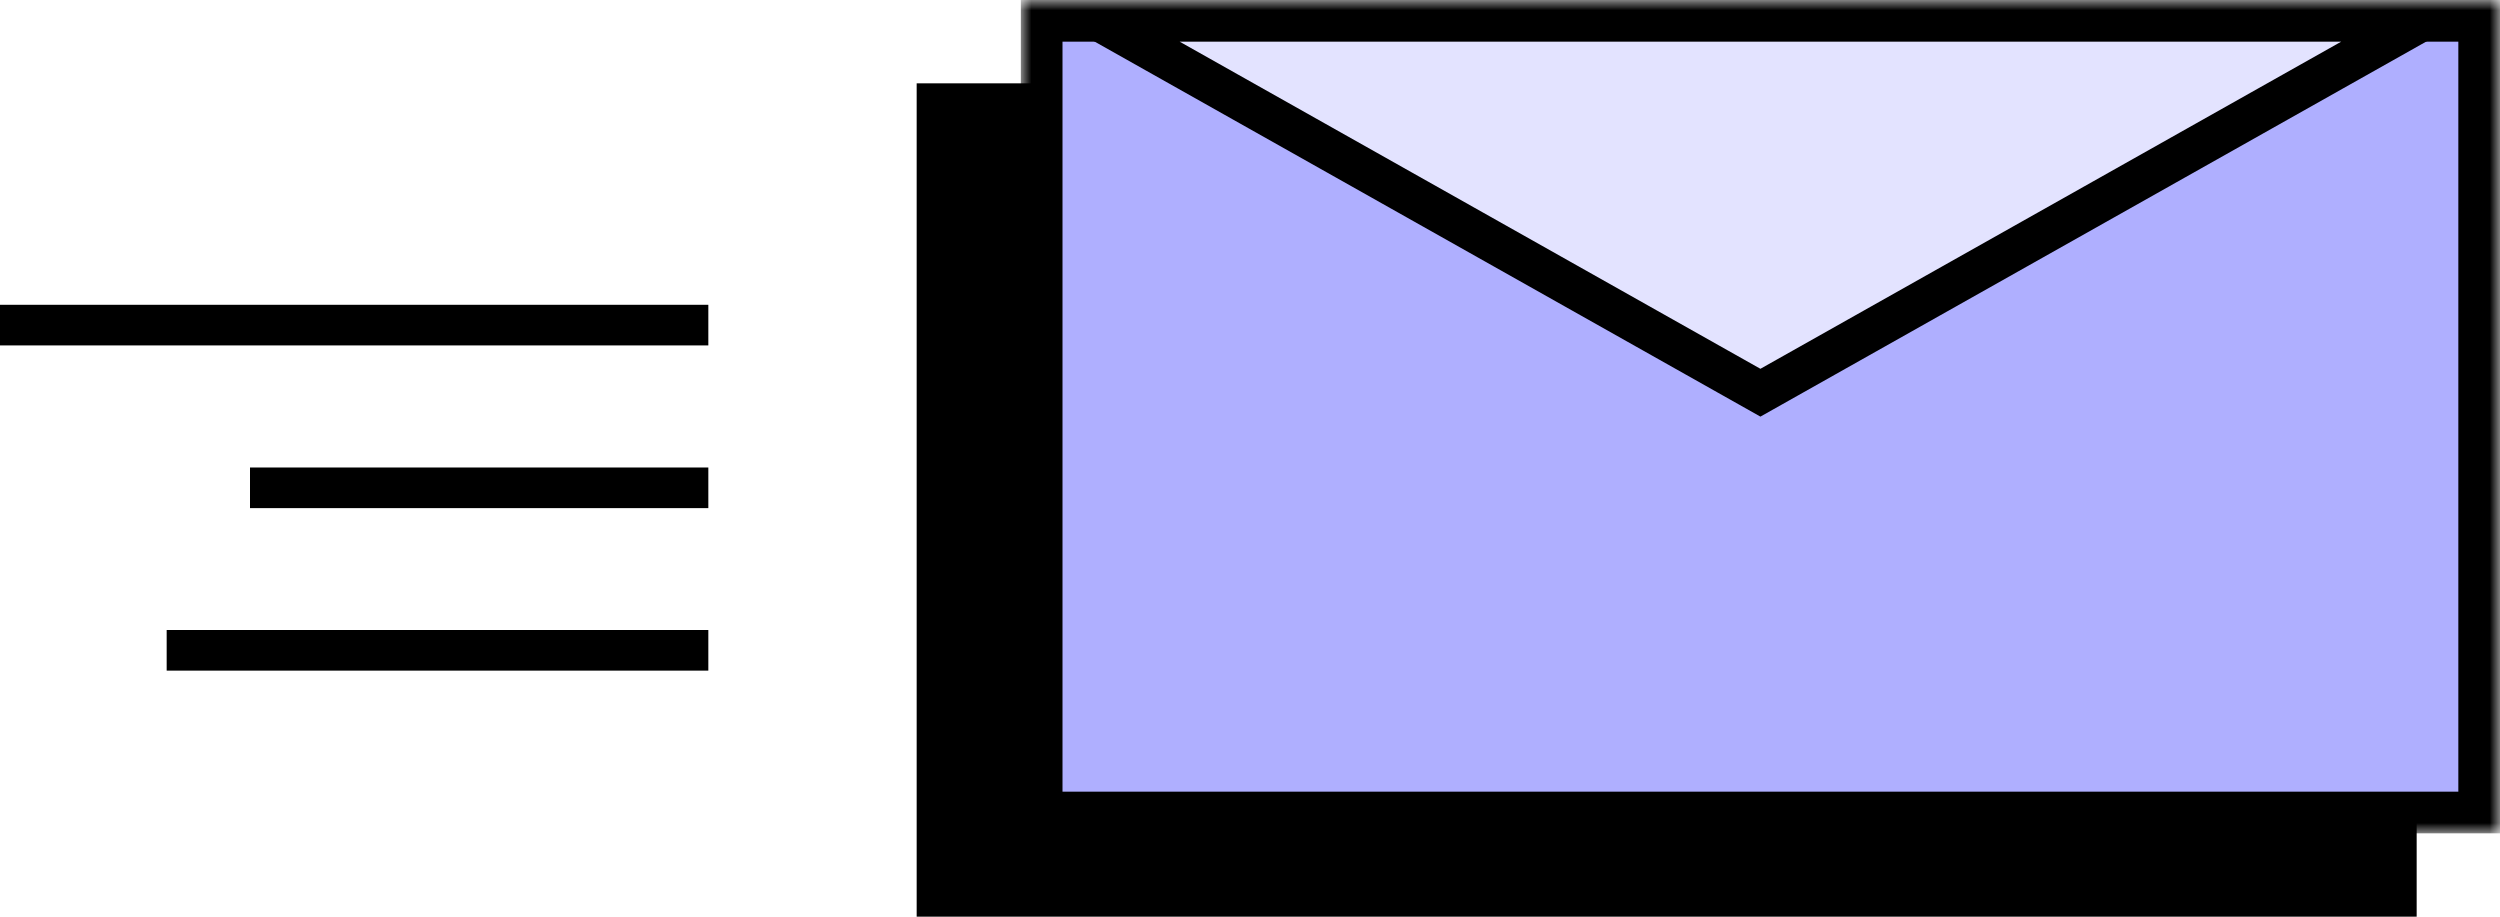 <svg width="120" height="44" viewBox="0 0 120 44" fill="none" xmlns="http://www.w3.org/2000/svg">
<g clip-path="url(#clip0_2507_17714)">
<path d="M44 4V18.85V44H114.01H115H116V41V18.85V4H44Z" fill="black"/>
<mask id="mask0_2507_17714" style="mask-type:luminance" maskUnits="userSpaceOnUse" x="49" y="0" width="71" height="40">
<path d="M120 0H49V40H120V0Z" fill="white"/>
</mask>
<g mask="url(#mask0_2507_17714)">
<path d="M50 39V1H119V39H50Z" fill="#AFAFFF" stroke="black" stroke-width="2"/>
<path d="M116.19 1L84.5 18.85L52.81 1H116.19Z" fill="#E3E3FF" stroke="black" stroke-width="2"/>
</g>
<path d="M34 14.63H0V16.58H34V14.63Z" fill="black"/>
<path d="M34 22.44H12V24.39H34V22.44Z" fill="black"/>
<path d="M34 30.24H8V32.19H34V30.24Z" fill="black"/>
</g>
<defs>
<clipPath id="clip0_2507_17714">
<rect width="120" height="44" fill="white"/>
</clipPath>
</defs>
</svg>
